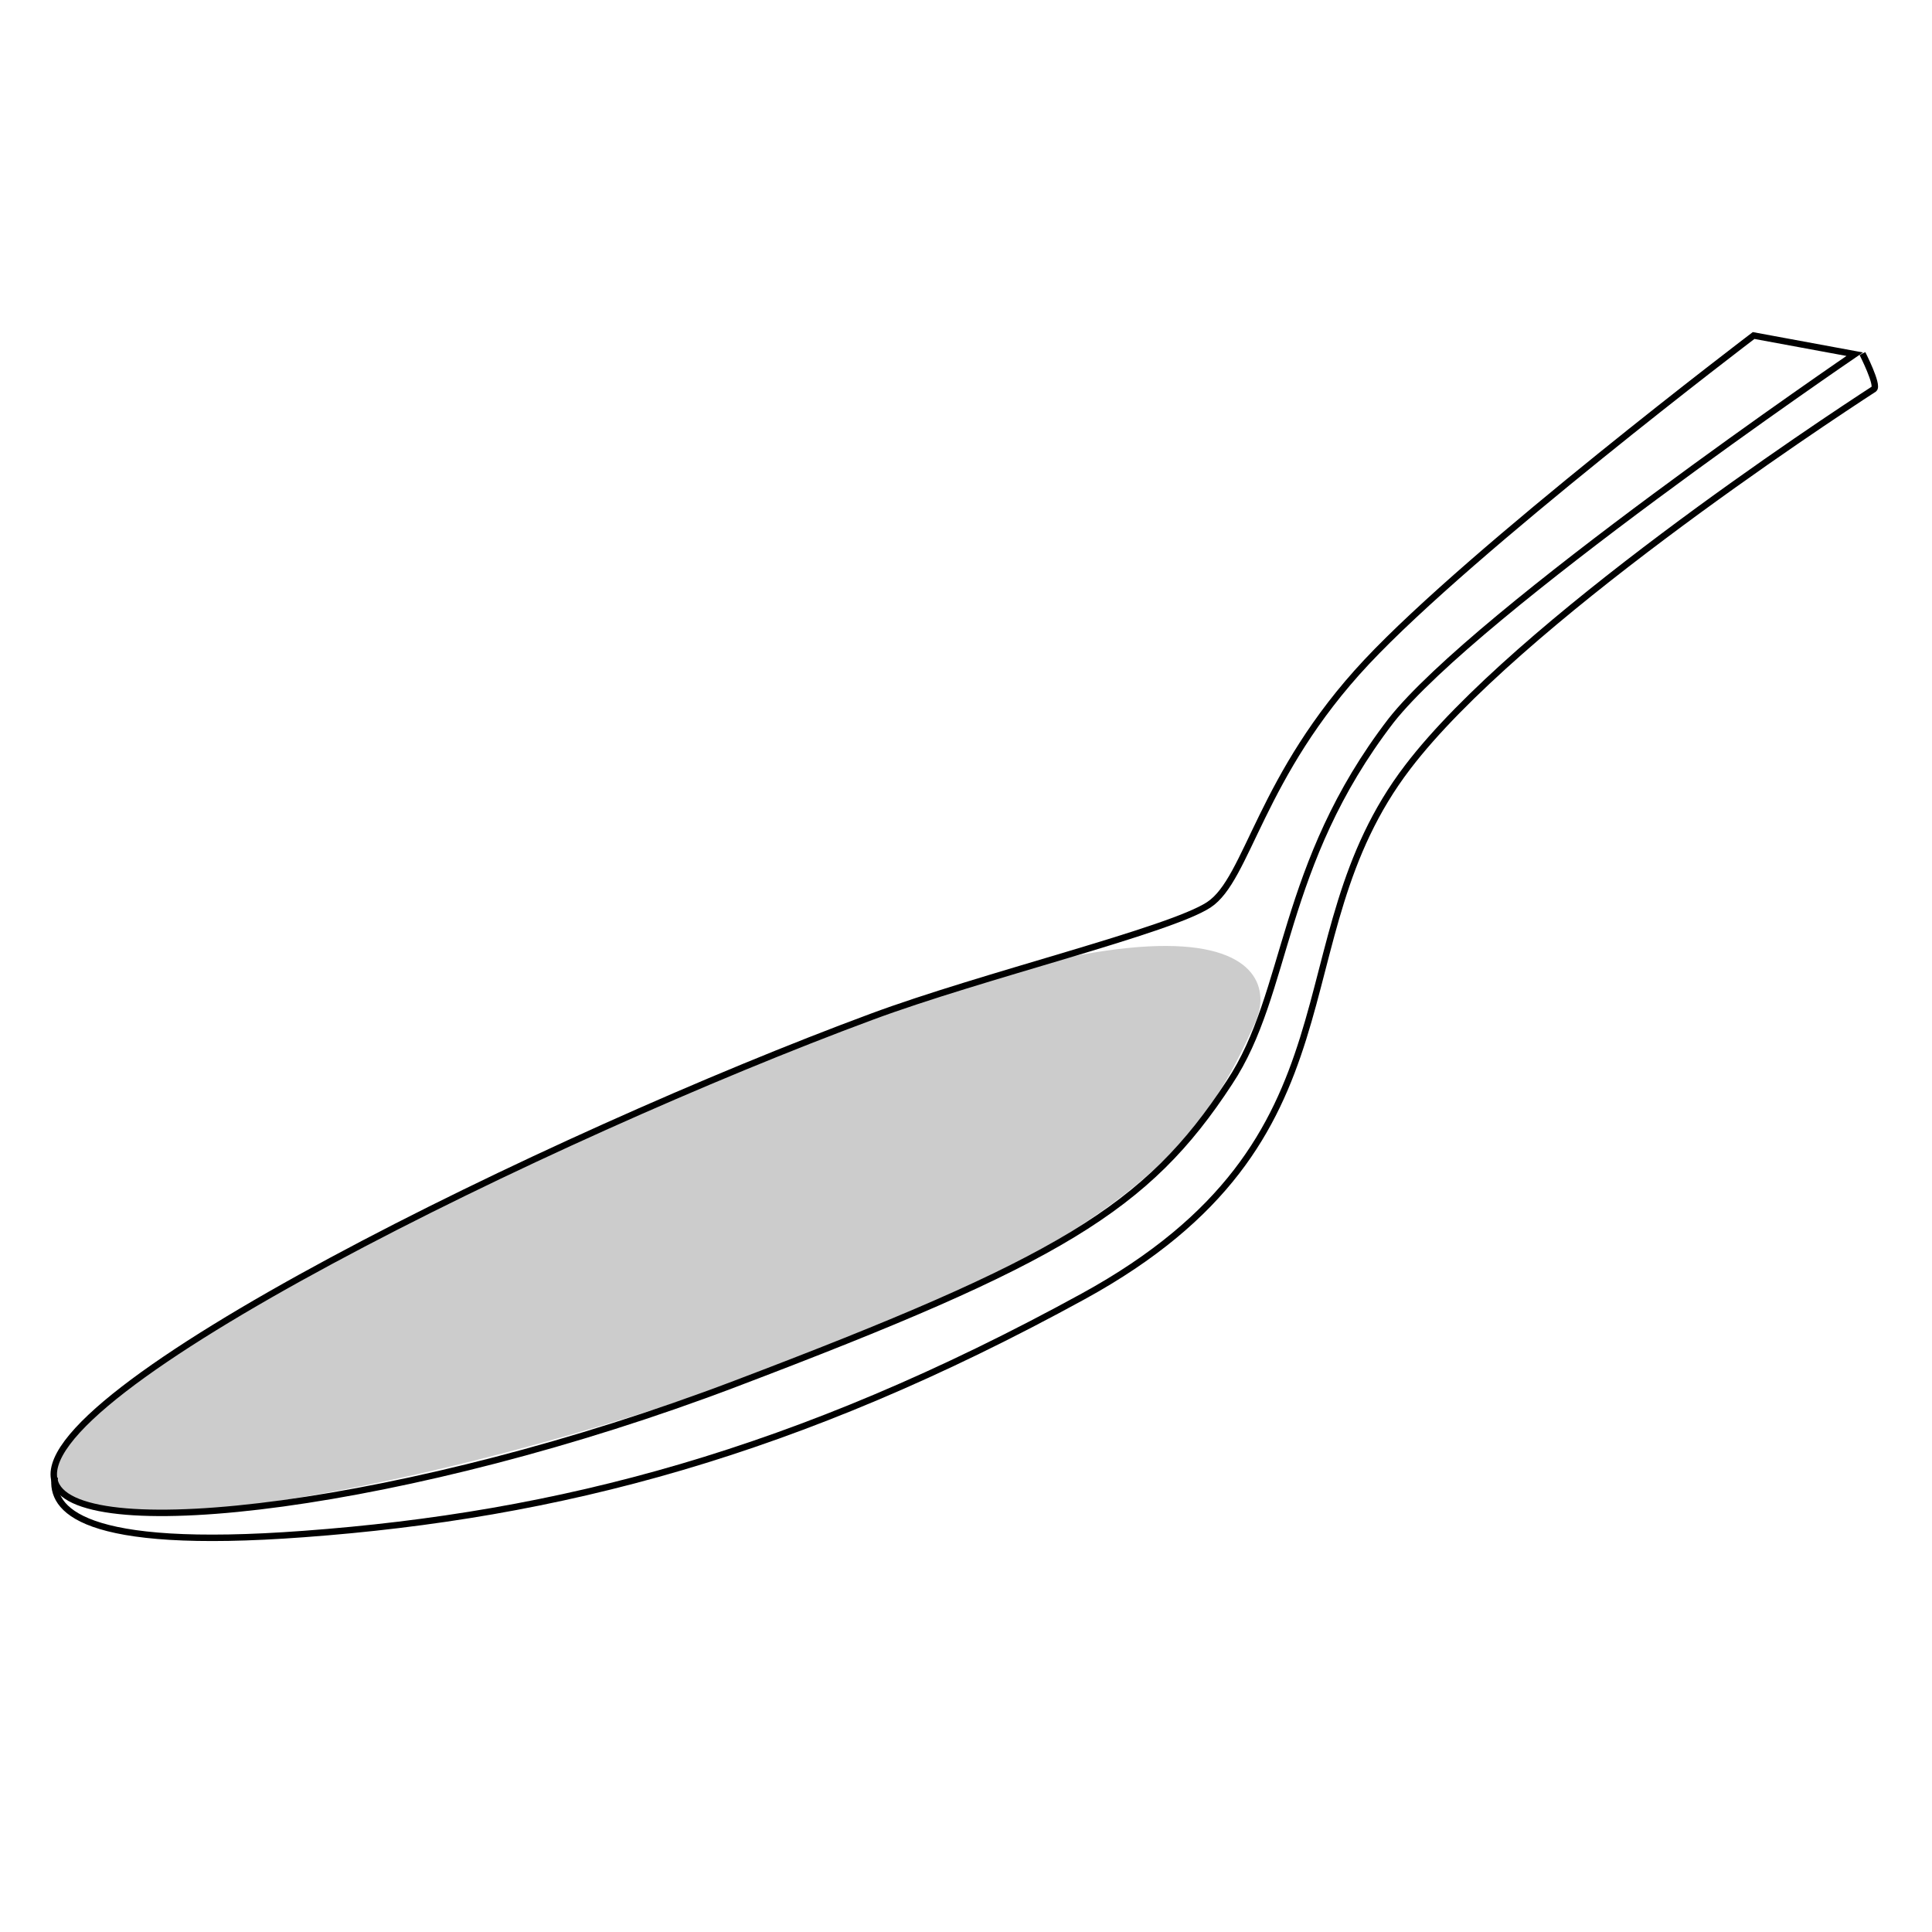 <?xml version="1.0" encoding="utf-8"?>
<!-- Generator: Adobe Illustrator 18.0.0, SVG Export Plug-In . SVG Version: 6.00 Build 0)  -->
<!DOCTYPE svg PUBLIC "-//W3C//DTD SVG 1.1//EN" "http://www.w3.org/Graphics/SVG/1.1/DTD/svg11.dtd">
<svg version="1.1" id="Layer_1" xmlns="http://www.w3.org/2000/svg" xmlns:xlink="http://www.w3.org/1999/xlink" x="0px" y="0px"
	 viewBox="0 0 300 300" enable-background="new 0 0 300 300" xml:space="preserve">
<g>
	<path fill="#CCCCCC" d="M8.8,230.8c4,10.2,61.5,0.4,114.9-19.6c55-20.6,63.8-36.1,71.2-52.4c4.5-10-6.9-27.4-102.9,16.9
		C41.9,198.9,4.9,220.7,8.8,230.8z"/>
	<path fill="none" stroke="#000000" stroke-miterlimit="10" d="M289.2,54.9c0,0,2.5,4.9,1.8,5.5c-7.7,5-55.4,36.4-72.4,58.7
		c-20.8,27.2-5.7,57.7-50.4,82.2c-44.5,24.4-81.6,34-121,36.9c-34.8,2.6-39.3-3.9-38.7-8.8"/>
	<path fill="none" stroke="#000000" stroke-miterlimit="10" d="M288,55l-15.7-2.9c0,0-43.6,33.1-60.1,50.7
		c-16.6,17.7-18.4,33.7-24.5,37.7c-6.1,4-35.2,11-52.4,17.4C85.9,176.2,3.2,216.5,8.6,230.3c3.8,9.8,55.2,3.7,105.5-15.4
		s64-27.2,76.8-46.8c9.3-14,7.8-33.7,25.1-56.2C229.3,95,288,55,288,55z"/>
</g>
</svg>

